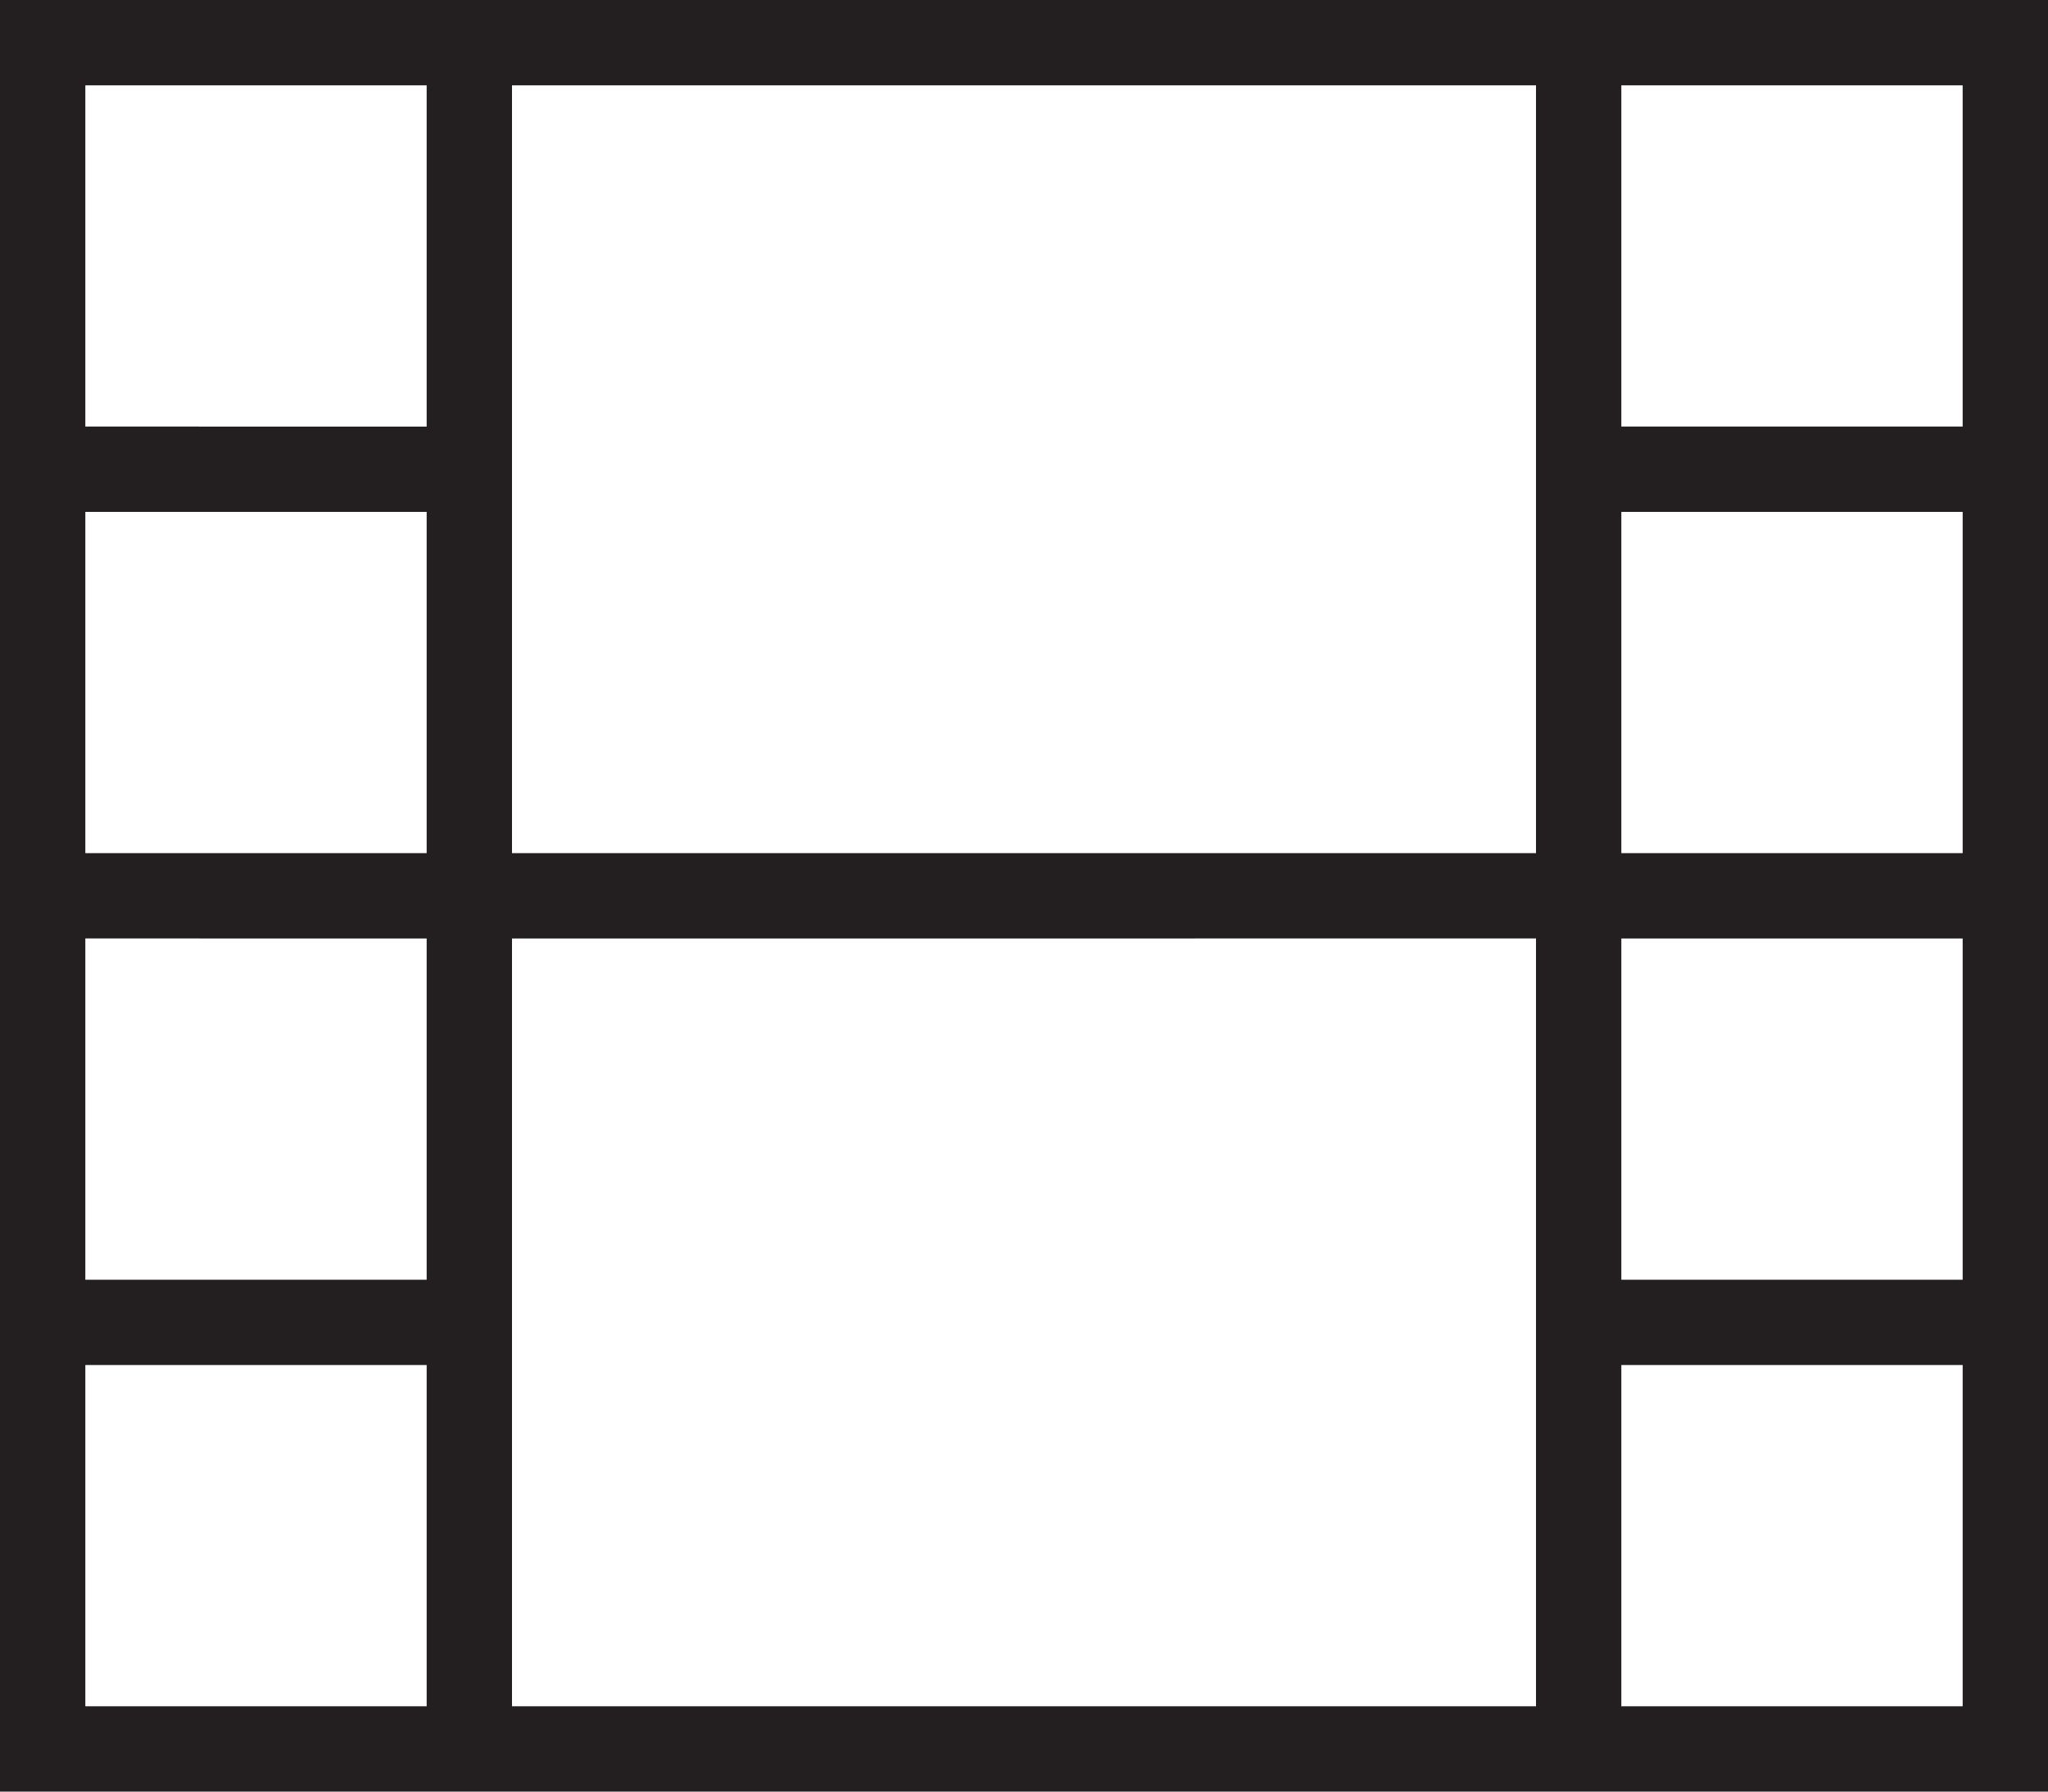 <svg xmlns="http://www.w3.org/2000/svg" viewBox="0 0 48 42"><defs><style>.cls-1{fill:#231f20;}</style></defs><title>Movie - Alt</title><g id="Layer_2" data-name="Layer 2"><g id="Icons"><g id="Photo_Audio_Video" data-name="Photo / Audio / Video"><path id="Movie_-_Alt" data-name="Movie - Alt" class="cls-1" d="M0,0V42H48V0ZM46,10H38V2h8ZM36,20H12V2H36ZM10,20H2V12h8Zm0,2v8H2V22Zm2,0H36V40H12Zm26,0h8v8H38Zm0-2V12h8v8ZM10,2v8H2V2ZM2,32h8v8H2Zm36,8V32h8v8Z"/></g></g></g></svg>